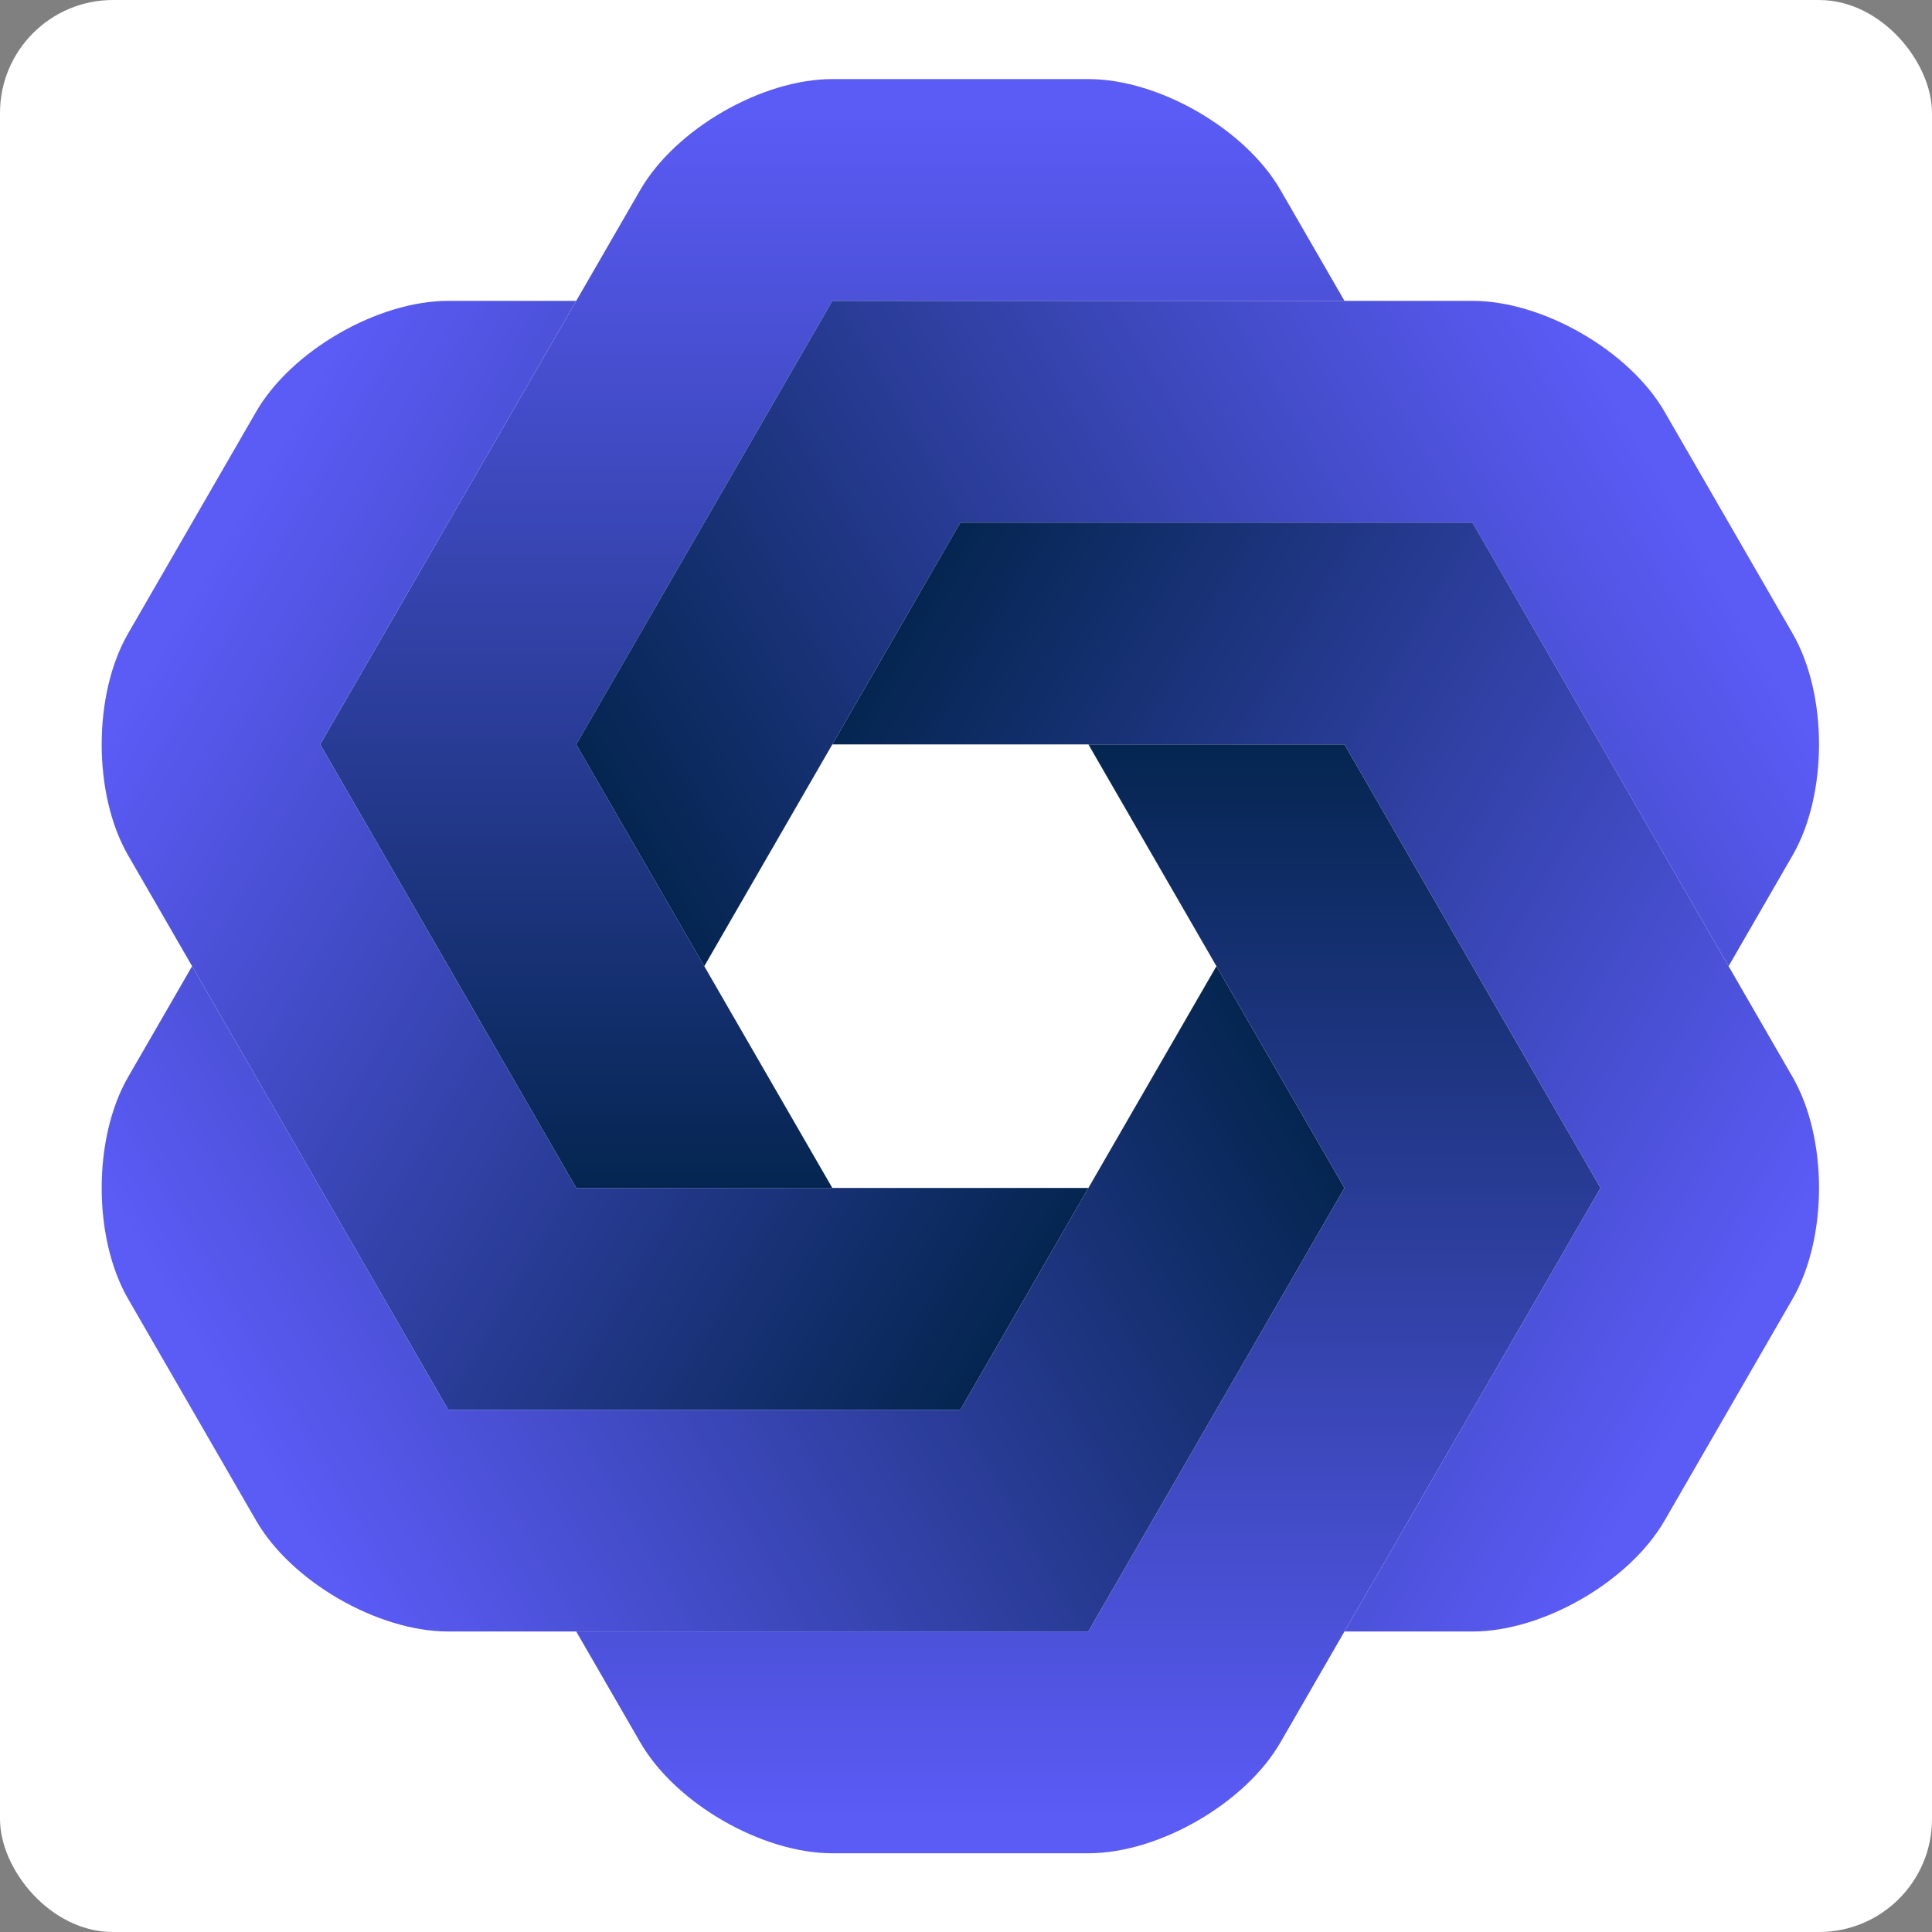 <svg width="171" height="171" viewBox="0 0 171 171" fill="none" xmlns="http://www.w3.org/2000/svg">
<rect x="0" y="0" width="171" height="171" fill="#808080" stroke="none"/>
<g clip-path="url(#clip0_1_94)">
<rect width="171" height="171" rx="10" fill="white"/>
<path d="M56.669 16.814C59.785 11.417 67.434 7 73.668 7H96.333C102.566 7 110.216 11.417 113.332 16.814L118.999 26.629H73.668L51.002 65.887L73.668 105.145H51.002L28.337 65.887L56.669 16.814Z" fill="url(#paint0_linear_1_94)"/>
<path d="M11.337 75.701C8.221 70.303 8.221 61.47 11.337 56.072L22.67 36.443C25.787 31.046 33.436 26.629 39.669 26.629H51.002L28.337 65.887L51.002 105.145H96.333L85 124.773H39.669L11.337 75.701Z" fill="url(#paint1_linear_1_94)"/>
<path d="M39.669 144.402C33.436 144.402 25.787 139.986 22.67 134.588L11.337 114.959C8.221 109.561 8.221 100.728 11.337 95.33L17.004 85.516L39.669 124.773H85L107.666 85.516L118.999 105.145L96.333 144.402H39.669V144.402Z" fill="url(#paint2_linear_1_94)"/>
<path d="M113.332 154.217C110.216 159.615 102.566 164.031 96.333 164.031H73.668C67.435 164.031 59.785 159.615 56.669 154.217L51.002 144.402H96.333L118.999 105.145L96.333 65.887H118.999L141.664 105.145L113.332 154.217Z" fill="url(#paint3_linear_1_94)"/>
<path d="M130.332 26.629C136.565 26.629 144.214 31.045 147.331 36.443L158.663 56.072C161.78 61.47 161.78 70.303 158.663 75.701L152.997 85.516L130.331 46.258H85L62.335 85.516L51.002 65.887L73.668 26.629H130.332Z" fill="url(#paint4_linear_1_94)"/>
<path d="M158.663 95.331C161.78 100.729 161.78 109.561 158.663 114.959L147.33 134.588C144.214 139.986 136.564 144.403 130.331 144.403H118.998L141.664 105.145L118.999 65.887H73.668L85 46.258H130.331L158.663 95.331Z" fill="url(#paint5_linear_1_94)"/>
</g>
<defs>
<linearGradient id="paint0_linear_1_94" x1="73.668" y1="105.74" x2="73.668" y2="10.02" gradientUnits="userSpaceOnUse">
<stop stop-color="#04254F"/>
<stop offset="1" stop-color="#5B5BF6"/>
</linearGradient>
<linearGradient id="paint1_linear_1_94" x1="96.849" y1="105.442" x2="13.953" y2="57.582" gradientUnits="userSpaceOnUse">
<stop stop-color="#04254F"/>
<stop offset="1" stop-color="#5B5BF6"/>
</linearGradient>
<linearGradient id="paint2_linear_1_94" x1="108.181" y1="85.218" x2="25.285" y2="133.078" gradientUnits="userSpaceOnUse">
<stop stop-color="#04254F"/>
<stop offset="1" stop-color="#5B5BF6"/>
</linearGradient>
<linearGradient id="paint3_linear_1_94" x1="96.333" y1="65.292" x2="96.333" y2="161.012" gradientUnits="userSpaceOnUse">
<stop stop-color="#04254F"/>
<stop offset="1" stop-color="#5B5BF6"/>
</linearGradient>
<linearGradient id="paint4_linear_1_94" x1="61.82" y1="85.813" x2="144.715" y2="37.953" gradientUnits="userSpaceOnUse">
<stop stop-color="#04254F"/>
<stop offset="1" stop-color="#5B5BF6"/>
</linearGradient>
<linearGradient id="paint5_linear_1_94" x1="73.152" y1="65.589" x2="156.048" y2="113.449" gradientUnits="userSpaceOnUse">
<stop stop-color="#04254F"/>
<stop offset="1" stop-color="#5B5BF6"/>
</linearGradient>
<clipPath id="clip0_1_94">
<rect width="171" height="171" fill="white"/>
</clipPath>
</defs>
</svg>
